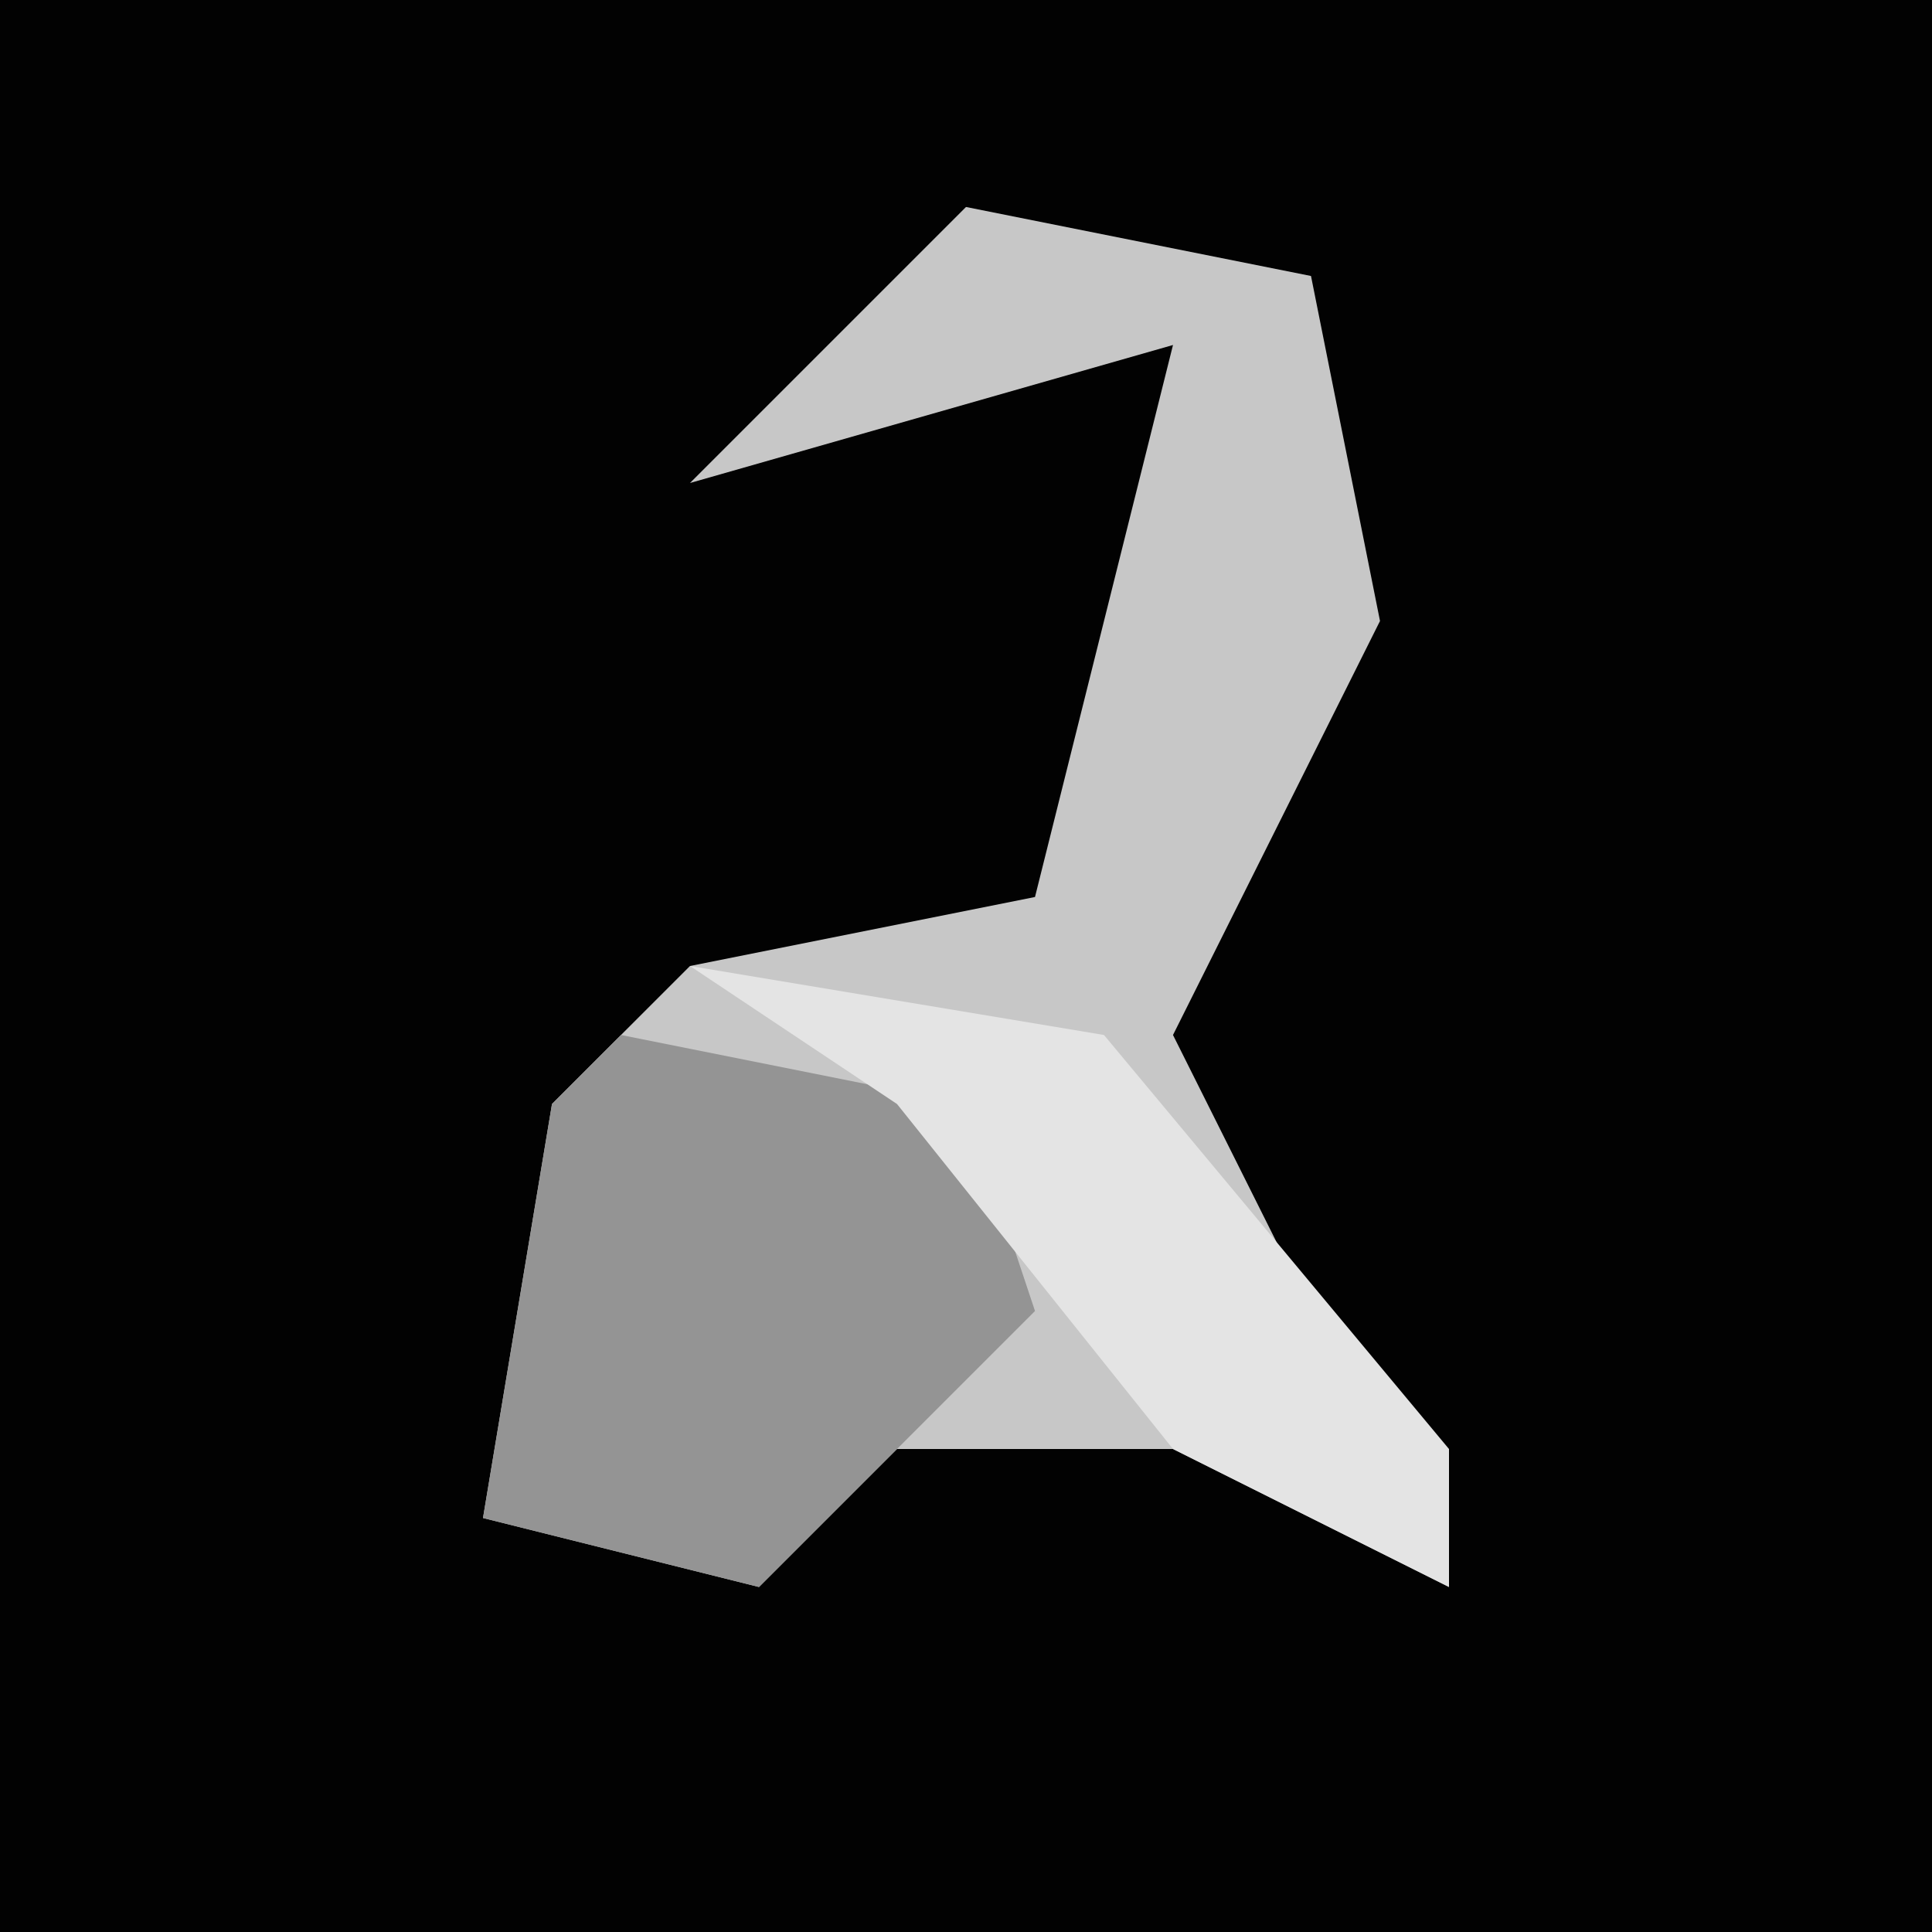 <?xml version="1.0" encoding="UTF-8"?>
<svg version="1.1" xmlns="http://www.w3.org/2000/svg" width="28" height="28">
<path d="M0,0 L28,0 L28,28 L0,28 Z " fill="#020202" transform="translate(0,0)"/>
<path d="M0,0 L5,1 L6,6 L3,12 L5,16 L7,20 L3,18 L-1,18 L-3,20 L-7,19 L-6,13 L-4,11 L1,10 L3,2 L-4,4 Z " fill="#C7C7C7" transform="translate(14,3)"/>
<path d="M0,0 L5,1 L6,4 L2,8 L-2,7 L-1,1 Z " fill="#949494" transform="translate(9,15)"/>
<path d="M0,0 L6,1 L11,7 L11,9 L7,7 L3,2 Z " fill="#E4E4E4" transform="translate(10,14)"/>
</svg>
